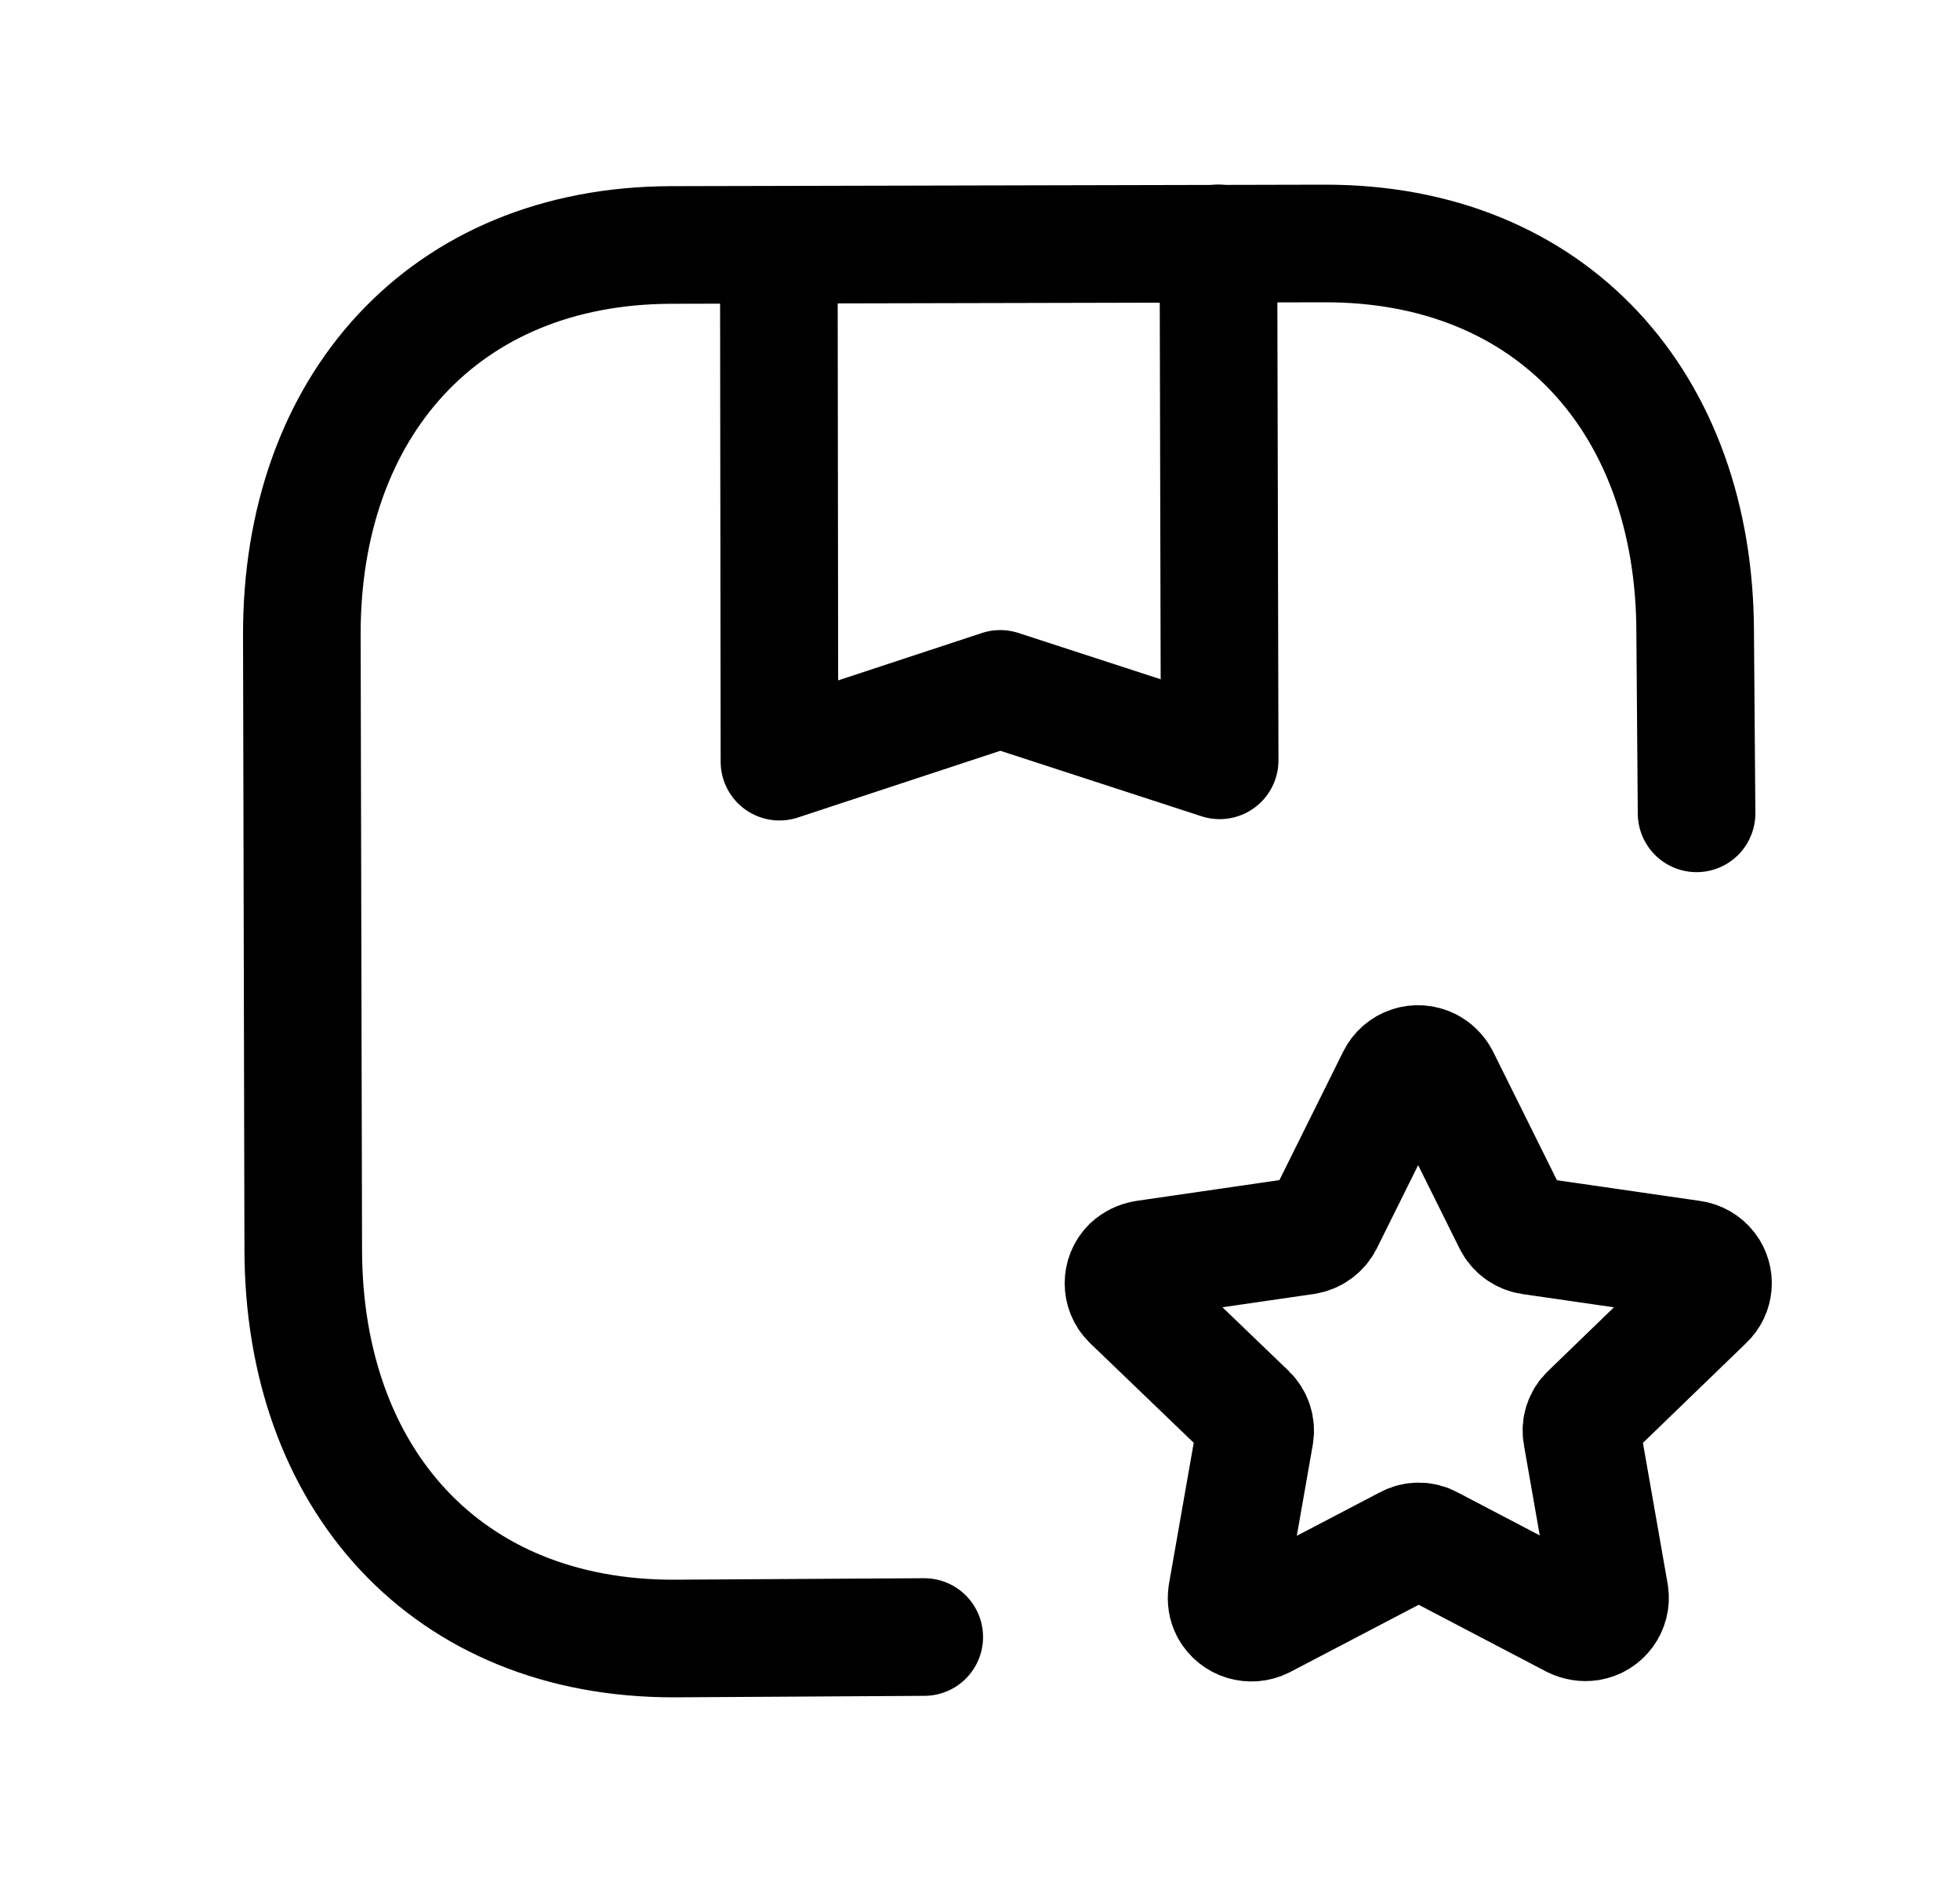 <svg width="25" height="24" viewBox="0 0 25 24" fill="none" xmlns="http://www.w3.org/2000/svg">
<path d="M21.64 10.372L21.622 8.056C21.615 5.148 19.8 3.097 16.889 3.105L8.56 3.124C5.658 3.131 3.843 5.19 3.85 8.098L3.868 15.944C3.875 18.853 5.691 20.902 8.603 20.895L11.789 20.876" stroke="black" stroke-width="1.5" stroke-linecap="round" stroke-linejoin="round"/>
<path fill-rule="evenodd" clip-rule="evenodd" d="M18.372 13.743L19.288 15.587C19.334 15.681 19.424 15.745 19.526 15.76L21.578 16.057C21.66 16.068 21.736 16.111 21.787 16.178C21.882 16.302 21.868 16.479 21.753 16.586L20.266 18.024C20.19 18.095 20.157 18.2 20.177 18.302L20.533 20.331C20.558 20.5 20.442 20.656 20.275 20.684C20.205 20.695 20.134 20.683 20.07 20.652L18.242 19.695C18.151 19.644 18.041 19.644 17.949 19.695L16.108 20.658C15.954 20.736 15.765 20.679 15.681 20.527C15.649 20.466 15.639 20.398 15.649 20.329L16.005 18.3C16.024 18.198 15.99 18.094 15.916 18.022L14.421 16.585C14.3 16.464 14.3 16.266 14.42 16.146L14.421 16.145C14.471 16.099 14.533 16.069 14.6 16.057L16.652 15.759C16.755 15.743 16.843 15.678 16.89 15.586L17.805 13.743C17.842 13.668 17.908 13.611 17.987 13.585C18.066 13.558 18.154 13.565 18.229 13.602C18.29 13.633 18.34 13.682 18.372 13.743Z" stroke="black" stroke-width="1.5" stroke-linecap="round" stroke-linejoin="round"/>
<path d="M15.541 3.104L15.557 9.696L12.758 8.785L9.942 9.713L9.934 3.129" stroke="black" stroke-width="1.5" stroke-linecap="round" stroke-linejoin="round"/>
</svg>